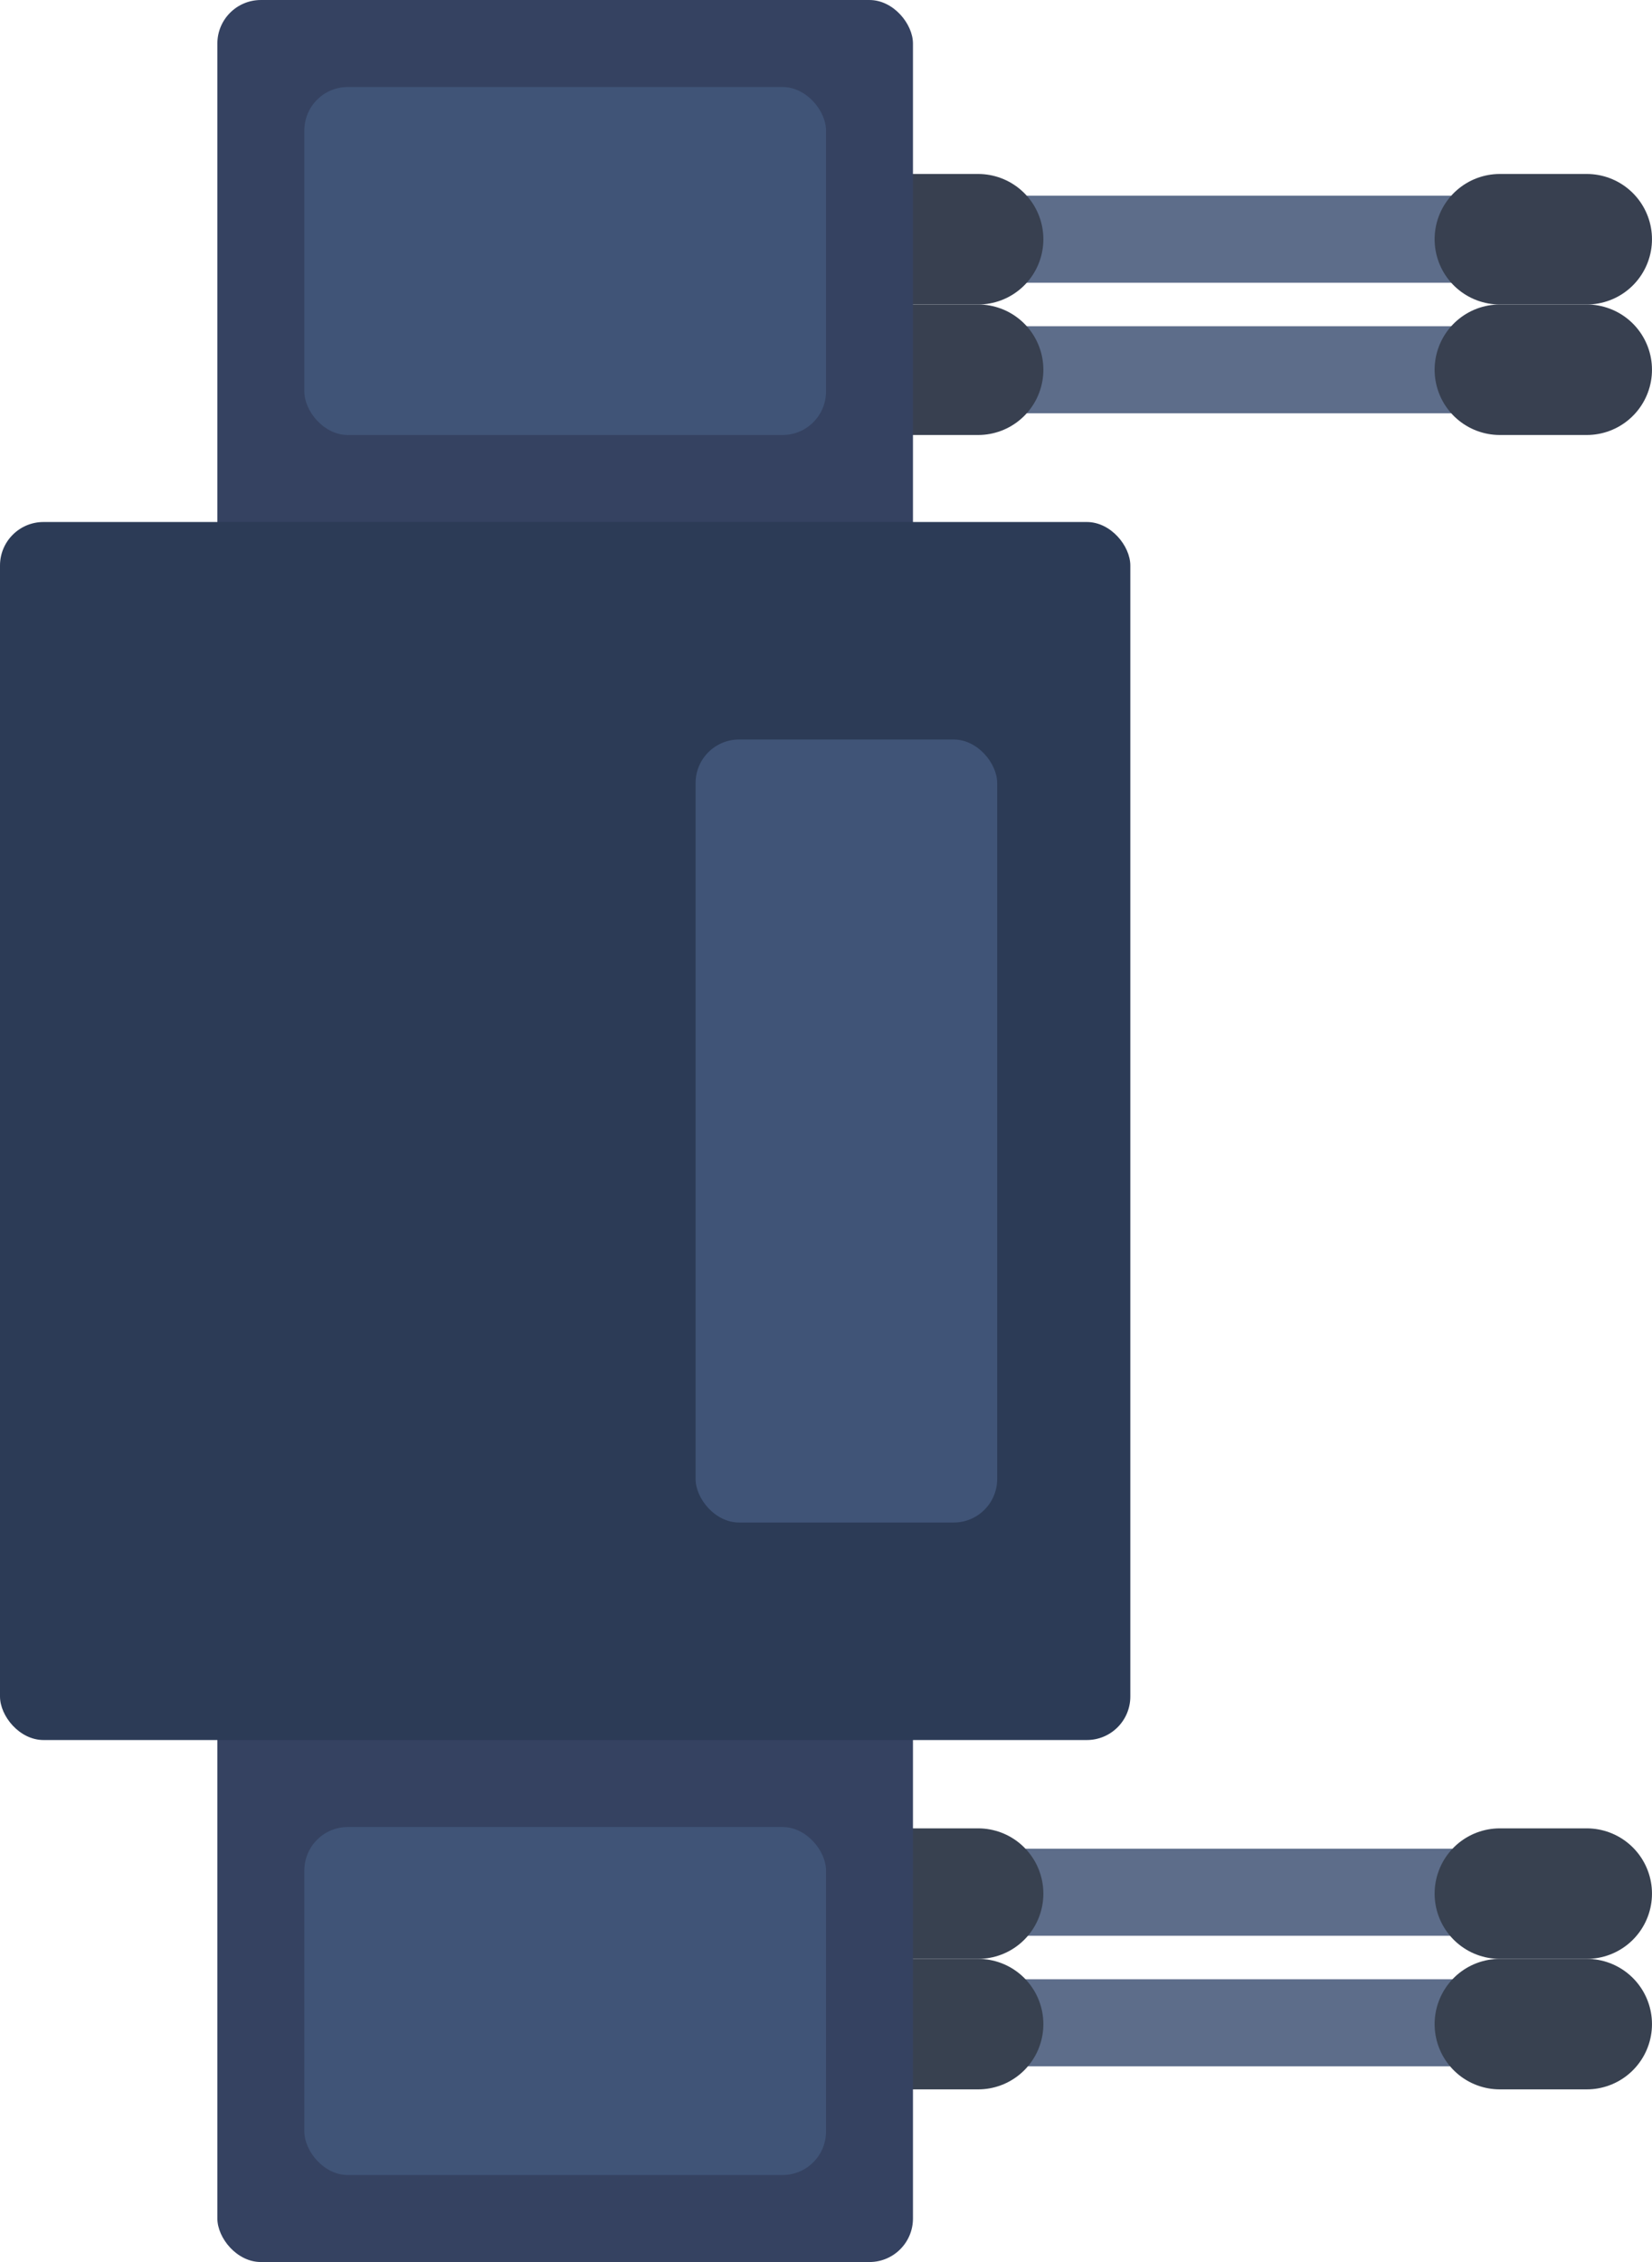 <?xml version="1.0" encoding="UTF-8" standalone="no"?>
<!-- Created with Inkscape (http://www.inkscape.org/) -->

<svg
   width="152"
   height="208"
   viewBox="0 0 44.977 61.547"
   version="1.1"
   id="svg5"
   xmlns="http://www.w3.org/2000/svg"
   xmlns:svg="http://www.w3.org/2000/svg">
  <defs
     id="defs2" />
  <g
     id="layer3"
     transform="translate(-22.488,-7.102)">
    <path
       style="fill:none;fill-opacity:1;stroke:#5d6d8a;stroke-width:2.367;stroke-linecap:round;stroke-linejoin:round;stroke-dasharray:none;stroke-opacity:1"
       d="m 41.426,13.611 h 21.305"
       id="path5" />
    <path
       style="fill:none;fill-opacity:1;stroke:#5d6d8a;stroke-width:2.367;stroke-linecap:round;stroke-linejoin:round;stroke-dasharray:none;stroke-opacity:1"
       d="m 41.426,17.162 h 21.305"
       id="path5-0" />
    <path
       style="fill:none;fill-opacity:1;stroke:#5d6d8a;stroke-width:2.367;stroke-linecap:round;stroke-linejoin:round;stroke-dasharray:none;stroke-opacity:1"
       d="m 41.426,58.588 h 21.305"
       id="path5-8" />
    <path
       style="fill:none;fill-opacity:1;stroke:#5d6d8a;stroke-width:2.367;stroke-linecap:round;stroke-linejoin:round;stroke-dasharray:none;stroke-opacity:1"
       d="m 41.426,62.139 h 21.305"
       id="path5-9" />
    <path
       style="fill:none;fill-opacity:1;stroke:#384050;stroke-width:3.551;stroke-linecap:round;stroke-linejoin:round;stroke-dasharray:none;stroke-opacity:1"
       d="m 46.752,17.162 h 2.367"
       id="path5-0-4" />
    <path
       style="fill:none;fill-opacity:1;stroke:#384050;stroke-width:3.551;stroke-linecap:round;stroke-linejoin:round;stroke-dasharray:none;stroke-opacity:1"
       d="m 46.752,13.611 h 2.367"
       id="path5-0-4-8" />
    <path
       style="fill:none;fill-opacity:1;stroke:#384150;stroke-width:3.551;stroke-linecap:round;stroke-linejoin:round;stroke-dasharray:none;stroke-opacity:1"
       d="m 46.752,62.176 h 2.367"
       id="path5-0-9" />
    <path
       style="fill:none;fill-opacity:1;stroke:#384150;stroke-width:3.551;stroke-linecap:round;stroke-linejoin:round;stroke-dasharray:none;stroke-opacity:1"
       d="m 46.752,58.625 h 2.367"
       id="path5-0-9-8" />
    <path
       style="fill:none;fill-opacity:1;stroke:#384050;stroke-width:3.551;stroke-linecap:round;stroke-linejoin:round;stroke-dasharray:none;stroke-opacity:1"
       d="m 63.322,17.162 h 2.367"
       id="path5-0-4-2" />
    <path
       style="fill:none;fill-opacity:1;stroke:#384050;stroke-width:3.551;stroke-linecap:round;stroke-linejoin:round;stroke-dasharray:none;stroke-opacity:1"
       d="m 63.322,13.611 h 2.367"
       id="path5-0-4-8-4" />
    <path
       style="fill:none;fill-opacity:1;stroke:#384150;stroke-width:3.551;stroke-linecap:round;stroke-linejoin:round;stroke-dasharray:none;stroke-opacity:1"
       d="m 63.322,62.176 h 2.367"
       id="path5-0-9-5" />
    <path
       style="fill:none;fill-opacity:1;stroke:#384150;stroke-width:3.551;stroke-linecap:round;stroke-linejoin:round;stroke-dasharray:none;stroke-opacity:1"
       d="m 63.322,58.625 h 2.367"
       id="path5-0-9-8-5" />
    <rect
       style="fill:#354261;fill-opacity:1;stroke-width:0.592;stroke-linecap:round;stroke-linejoin:round"
       id="rect2"
       width="18.938"
       height="61.547"
       x="28.406"
       y="7.102"
       rx="1.184"
       ry="1.184" />
    <rect
       style="fill:#2c3b56;fill-opacity:1;stroke-width:0.592;stroke-linecap:round;stroke-linejoin:round"
       id="rect4"
       width="30.774"
       height="33.141"
       x="22.488"
       y="21.305"
       rx="1.184"
       ry="1.184" />
    <rect
       style="fill:#405477;fill-opacity:1;stroke:none;stroke-width:3.551;stroke-linecap:round;stroke-linejoin:round"
       id="rect3"
       width="14.203"
       height="9.469"
       x="30.774"
       y="9.469"
       rx="1.184"
       ry="1.184" />
    <rect
       style="fill:#405477;fill-opacity:1;stroke:none;stroke-width:3.551;stroke-linecap:round;stroke-linejoin:round;stroke-dasharray:none"
       id="rect3-2"
       width="14.203"
       height="9.469"
       x="30.774"
       y="56.813"
       rx="1.184"
       ry="1.184" />
    <rect
       style="fill:#405477;fill-opacity:1;stroke:none;stroke-width:3.551;stroke-linecap:round;stroke-linejoin:round;stroke-dasharray:none;stroke-opacity:1"
       id="rect5"
       width="8.211"
       height="21.305"
       x="41.426"
       y="27.223"
       rx="1.184"
       ry="1.184" />
  </g>
</svg>
